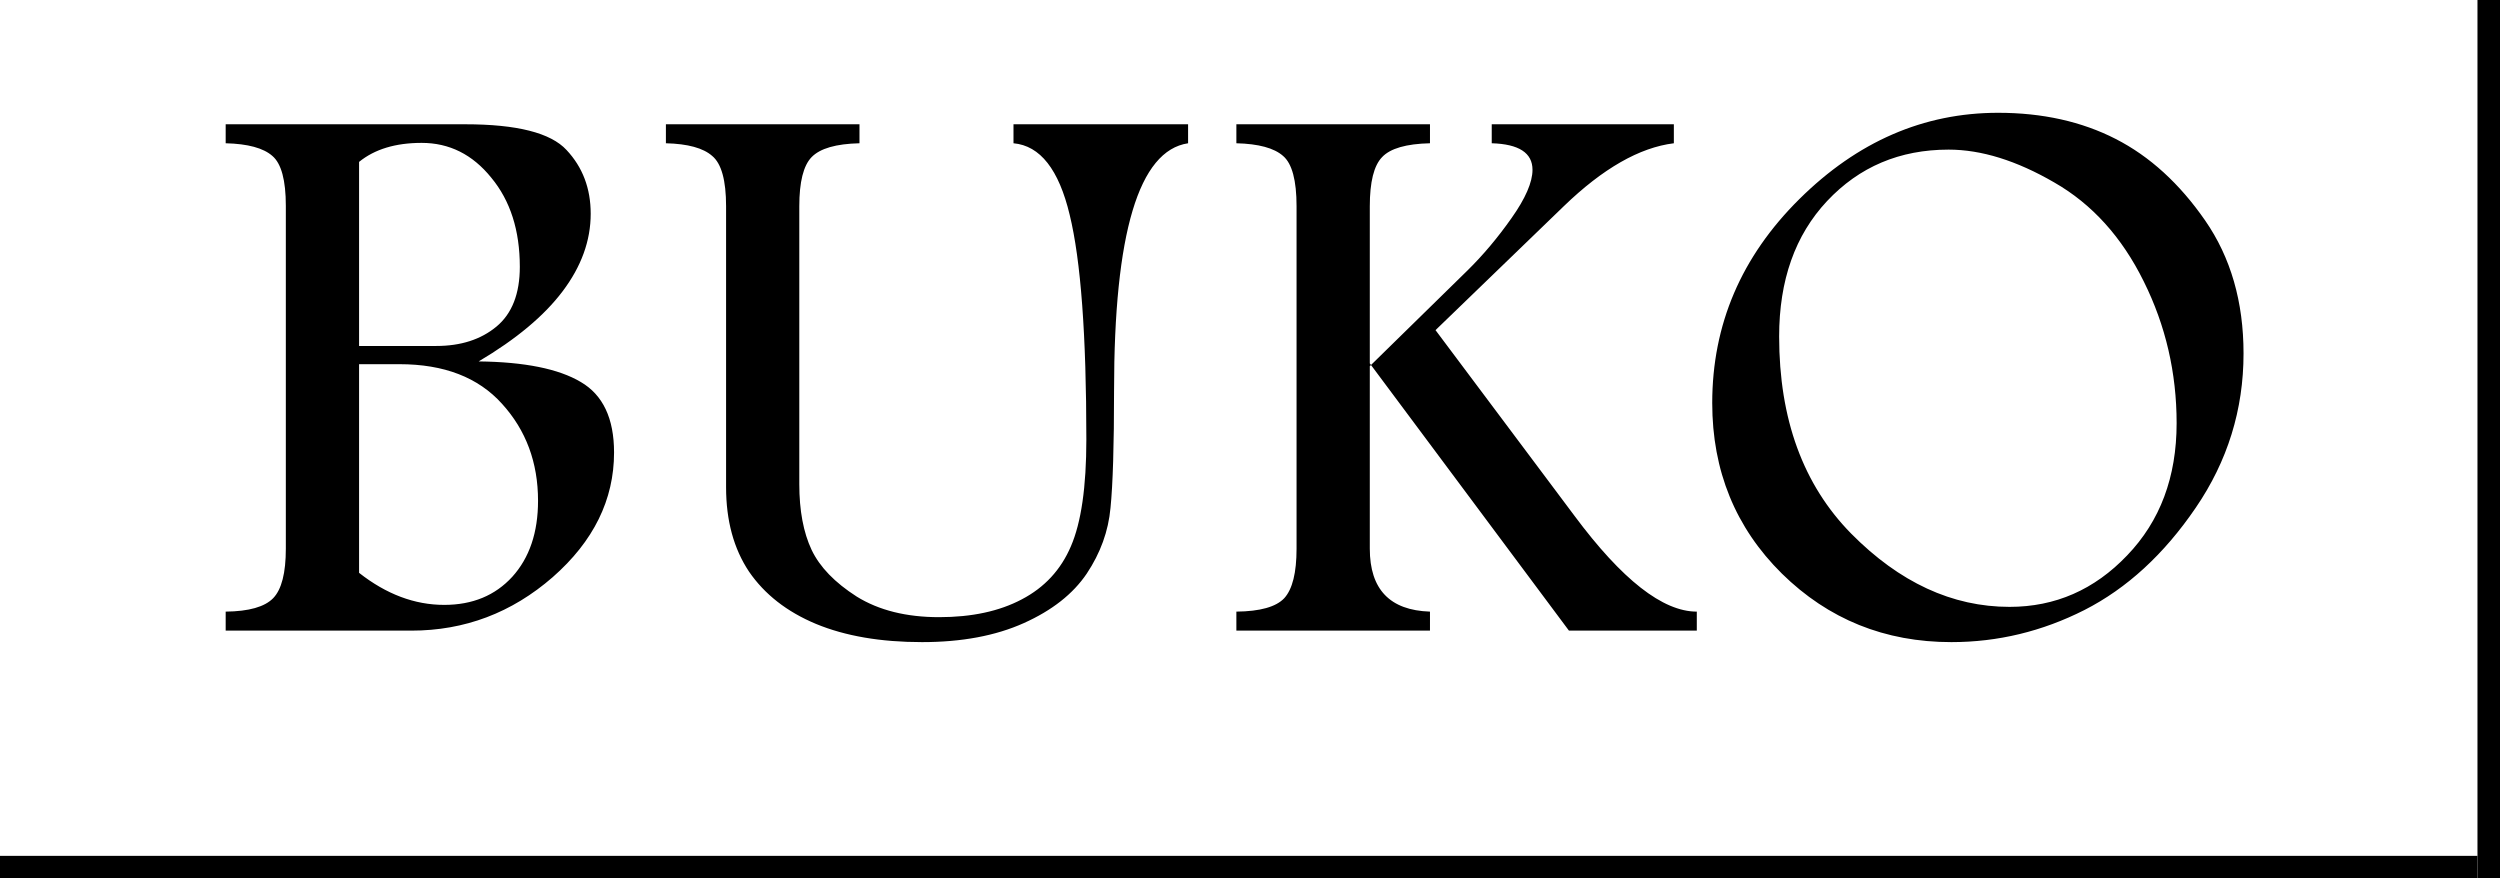 <svg width="111" height="39" viewBox="0 0 111 39" fill="none" xmlns="http://www.w3.org/2000/svg">
<path d="M10.02 5.518H20.654C22.951 5.518 24.451 5.898 25.154 6.66C25.869 7.422 26.227 8.365 26.227 9.49C26.227 10.685 25.811 11.834 24.979 12.935C24.158 14.025 22.916 15.062 21.252 16.047C23.291 16.07 24.803 16.375 25.787 16.961C26.771 17.535 27.264 18.578 27.264 20.09C27.264 22.188 26.355 24.033 24.539 25.627C22.723 27.209 20.631 28 18.264 28H10.02V27.156C11.051 27.145 11.754 26.945 12.129 26.559C12.504 26.172 12.691 25.439 12.691 24.361V9.139C12.691 8.002 12.492 7.264 12.094 6.924C11.695 6.572 11.004 6.385 10.02 6.361V5.518ZM15.943 7.188V15.361H19.371C20.461 15.361 21.352 15.074 22.043 14.5C22.734 13.926 23.08 13.041 23.08 11.846C23.08 10.229 22.658 8.91 21.814 7.891C20.982 6.859 19.951 6.344 18.721 6.344C17.561 6.344 16.635 6.625 15.943 7.188ZM15.943 16.17V25.434C17.15 26.383 18.41 26.857 19.723 26.857C20.977 26.857 21.984 26.441 22.746 25.609C23.508 24.766 23.889 23.641 23.889 22.234C23.889 20.535 23.355 19.1 22.289 17.928C21.234 16.756 19.717 16.17 17.736 16.17H15.943ZM44.999 5.518H52.751V6.361C50.56 6.689 49.464 10.352 49.464 17.348C49.464 19.773 49.411 21.508 49.306 22.551C49.212 23.582 48.861 24.555 48.251 25.469C47.642 26.371 46.71 27.104 45.456 27.666C44.202 28.229 42.697 28.51 40.939 28.51C39.099 28.51 37.529 28.24 36.228 27.701C34.939 27.162 33.949 26.389 33.257 25.381C32.577 24.361 32.238 23.113 32.238 21.637V9.156C32.238 8.008 32.032 7.264 31.622 6.924C31.224 6.572 30.538 6.385 29.566 6.361V5.518H38.161V6.361C37.118 6.385 36.41 6.59 36.035 6.977C35.671 7.352 35.489 8.078 35.489 9.156V21.496C35.489 22.668 35.671 23.641 36.035 24.414C36.398 25.176 37.066 25.867 38.038 26.488C39.023 27.098 40.242 27.402 41.695 27.402C43.148 27.402 44.372 27.139 45.368 26.611C46.376 26.084 47.103 25.299 47.548 24.256C48.005 23.201 48.234 21.619 48.234 19.51C48.234 14.881 47.988 11.559 47.495 9.543C47.015 7.527 46.183 6.467 44.999 6.361V5.518ZM54.895 5.518H63.491V6.361C62.436 6.385 61.727 6.59 61.364 6.977C61.001 7.352 60.819 8.078 60.819 9.156V16.258L65.161 12.004C65.852 11.324 66.502 10.551 67.112 9.684C67.733 8.805 68.043 8.09 68.043 7.539C68.043 6.789 67.44 6.396 66.233 6.361V5.518H74.319V6.361C72.796 6.549 71.167 7.48 69.432 9.156L63.737 14.658L69.907 22.902C72.016 25.738 73.827 27.156 75.338 27.156V28H69.661L60.819 16.135V24.361C60.819 26.166 61.709 27.098 63.491 27.156V28H54.895V27.156C55.95 27.145 56.659 26.945 57.022 26.559C57.385 26.16 57.567 25.428 57.567 24.361V9.156C57.567 8.008 57.368 7.264 56.969 6.924C56.571 6.572 55.88 6.385 54.895 6.361V5.518ZM88.715 5.008C90.683 5.008 92.424 5.395 93.935 6.168C95.447 6.941 96.771 8.148 97.908 9.789C99.045 11.43 99.613 13.398 99.613 15.695C99.613 18.191 98.904 20.477 97.486 22.551C96.08 24.613 94.433 26.125 92.547 27.086C90.672 28.035 88.703 28.51 86.641 28.51C83.687 28.51 81.18 27.496 79.117 25.469C77.055 23.43 76.023 20.904 76.023 17.893C76.023 14.412 77.312 11.395 79.891 8.84C82.469 6.285 85.41 5.008 88.715 5.008ZM86.517 6.643C84.35 6.643 82.551 7.404 81.121 8.928C79.703 10.44 78.994 12.443 78.994 14.94C78.994 18.607 80.06 21.525 82.193 23.693C84.338 25.861 86.681 26.945 89.225 26.945C91.252 26.945 92.992 26.184 94.445 24.66C95.91 23.137 96.642 21.18 96.642 18.789C96.642 16.551 96.156 14.453 95.183 12.496C94.211 10.527 92.887 9.062 91.211 8.102C89.535 7.129 87.971 6.643 86.517 6.643Z" fill="black"/>
<line x1="-4.37114e-08" y1="38.5" x2="110" y2="38.5" stroke="black"/>
<line x1="110.5" y1="-2.18557e-08" x2="110.5" y2="39" stroke="black"/>
</svg>
